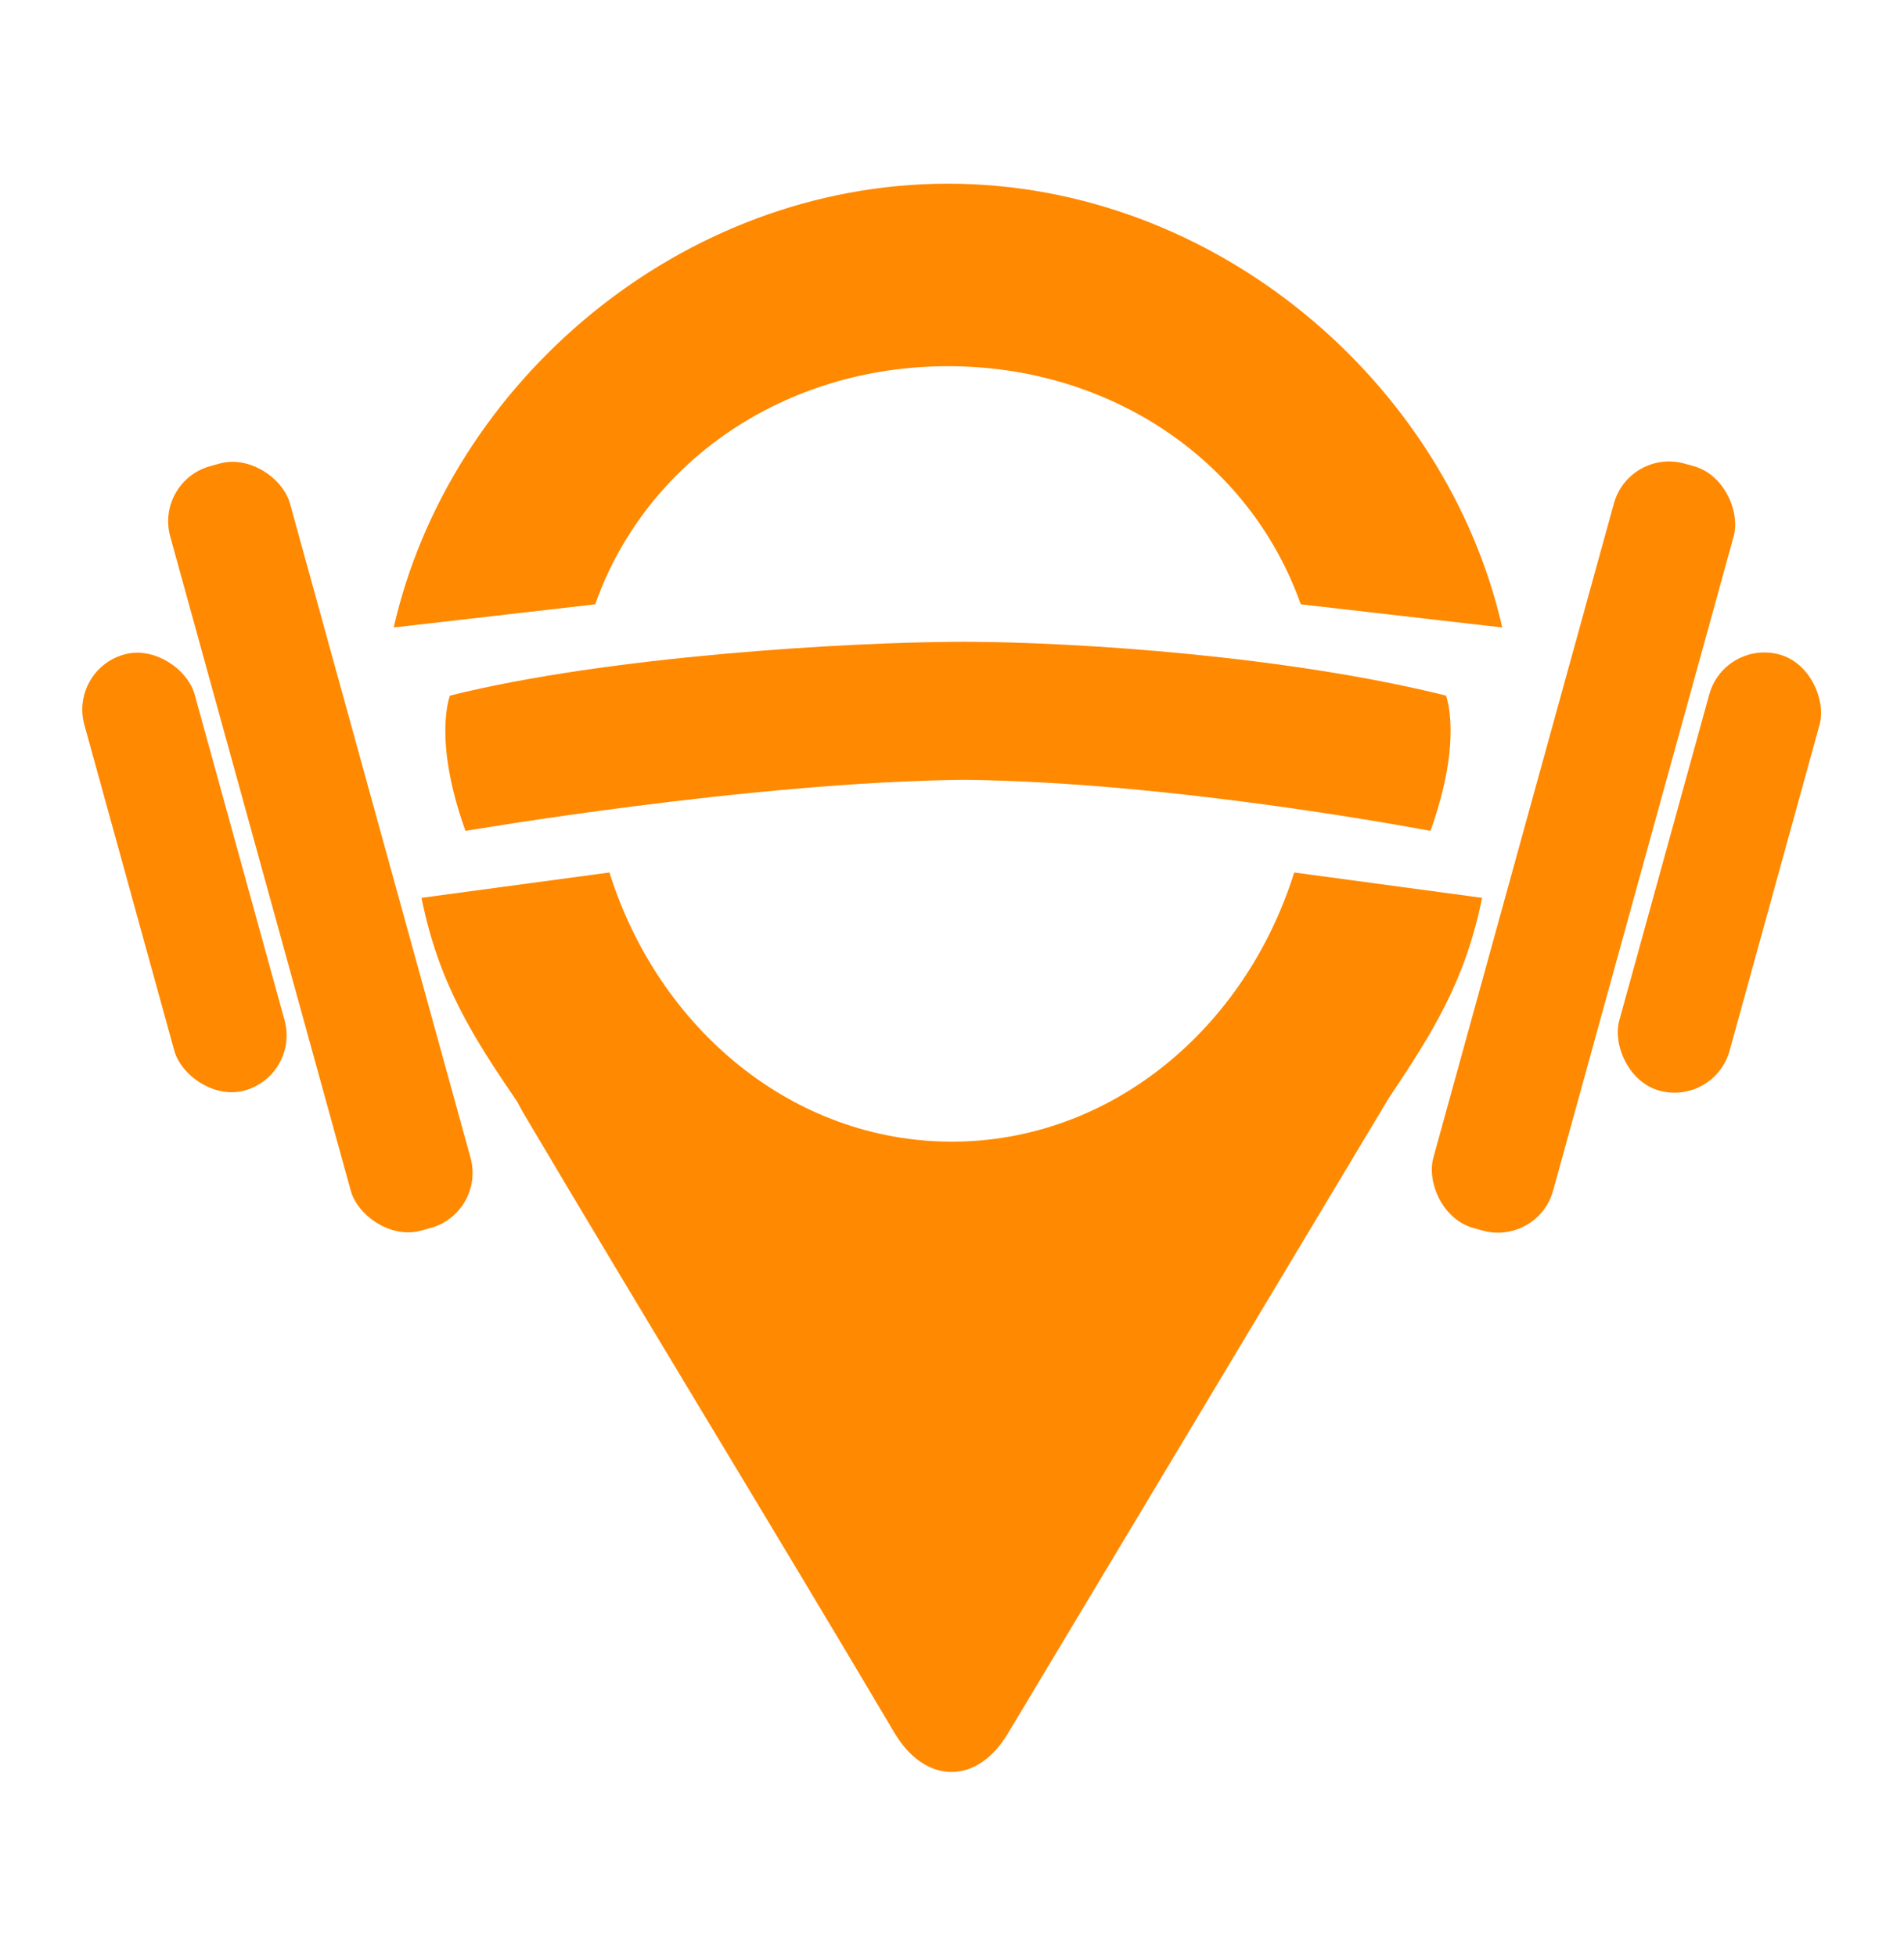 <?xml version="1.0" encoding="UTF-8"?>
<svg xmlns="http://www.w3.org/2000/svg" version="1.1" viewBox="0 0 226.72 232.85">
  <defs>
    <style>
      .cls-1 {
        fill: #ff8900;
      }

      .cls-2 {
        fill: #6ec107;
      }

      .cls-3 {
        fill: #ffd400;
      }

      .cls-4 {
        fill: #000fde;
      }

      .cls-5 {
        display: none;
      }

      .cls-6 {
        fill: lime;
      }
    </style>
  </defs>
  <!-- Generator: Adobe Illustrator 28.6.0, SVG Export Plug-In . SVG Version: 1.2.0 Build 709)  -->
  <g>
    <g id="Layer_1">
      <g>
        <path class="cls-1" d="M172.18,82.82c-18.78-4.68-43.53-6.36-57.17-6.41h0c-.08,0-.17,0-.25,0-.08,0-.17,0-.25,0h0c-13.65.04-42.15,1.72-60.93,6.41,0,0-2.08,5.21,1.85,16.11,0,0,34.09-5.84,59.33-6.08,25.24.24,55.57,6.08,55.57,6.08,3.93-10.91,1.85-16.11,1.85-16.11Z"/>
        <g>
          <path class="cls-1" d="M154.11,103.88c-5.85,18.65-21.89,32.05-40.77,32.05s-34.92-13.4-40.77-32.05l-22.38,3.02c2.04,10.12,6.02,16.41,11.49,24.41-.01-.01-.02-.03-.04-.04.22.41.44.83.67,1.23,14.56,24.61,29.61,49.17,44.17,73.77,3.69,6.24,9.88,6.29,13.56.08l45.34-75.62c5.27-7.87,9.1-13.96,11.1-23.83l-22.38-3.02Z"/>
          <path class="cls-1" d="M70.87,71.95c6.03-17.03,22.55-28.35,42.01-28.35s35.98,11.31,42.01,28.35l23.99,2.76c-6.64-29.18-34.18-52.84-66-52.84s-59.36,23.66-66,52.84l23.99-2.76Z"/>
        </g>
        <rect class="cls-1" x="181.17" y="53.64" width="14.79" height="94.42" rx="6.81" ry="6.81" transform="translate(33.62 -46.53) rotate(15.43)"/>
        <rect class="cls-1" x="197.94" y="76.95" width="13.62" height="53.86" rx="6.81" ry="6.81" transform="translate(35.01 -50.72) rotate(15.43)"/>
        <rect class="cls-1" x="30.76" y="53.64" width="14.79" height="94.42" rx="6.81" ry="6.81" transform="translate(101.76 187.92) rotate(164.57)"/>
        <rect class="cls-1" x="15.16" y="76.95" width="13.62" height="53.86" rx="6.81" ry="6.81" transform="translate(70.78 198.17) rotate(164.57)"/>
      </g>
      <g class="cls-5">
        <rect class="cls-2" x="-217.99" y="-30.78" width="49.32" height="62.21"/>
        <rect class="cls-4" x="-94.35" y="3.32" width="56.21" height="56.21"/>
        <rect class="cls-6" x="-296.53" y="64.64" width="56.21" height="56.21"/>
        <rect class="cls-3" x="-281.08" y="166.84" width="56.21" height="56.21"/>
        <rect class="cls-1" x="-287.19" y="286.81" width="56.21" height="56.21"/>
      </g>
    </g>
  </g>
</svg>